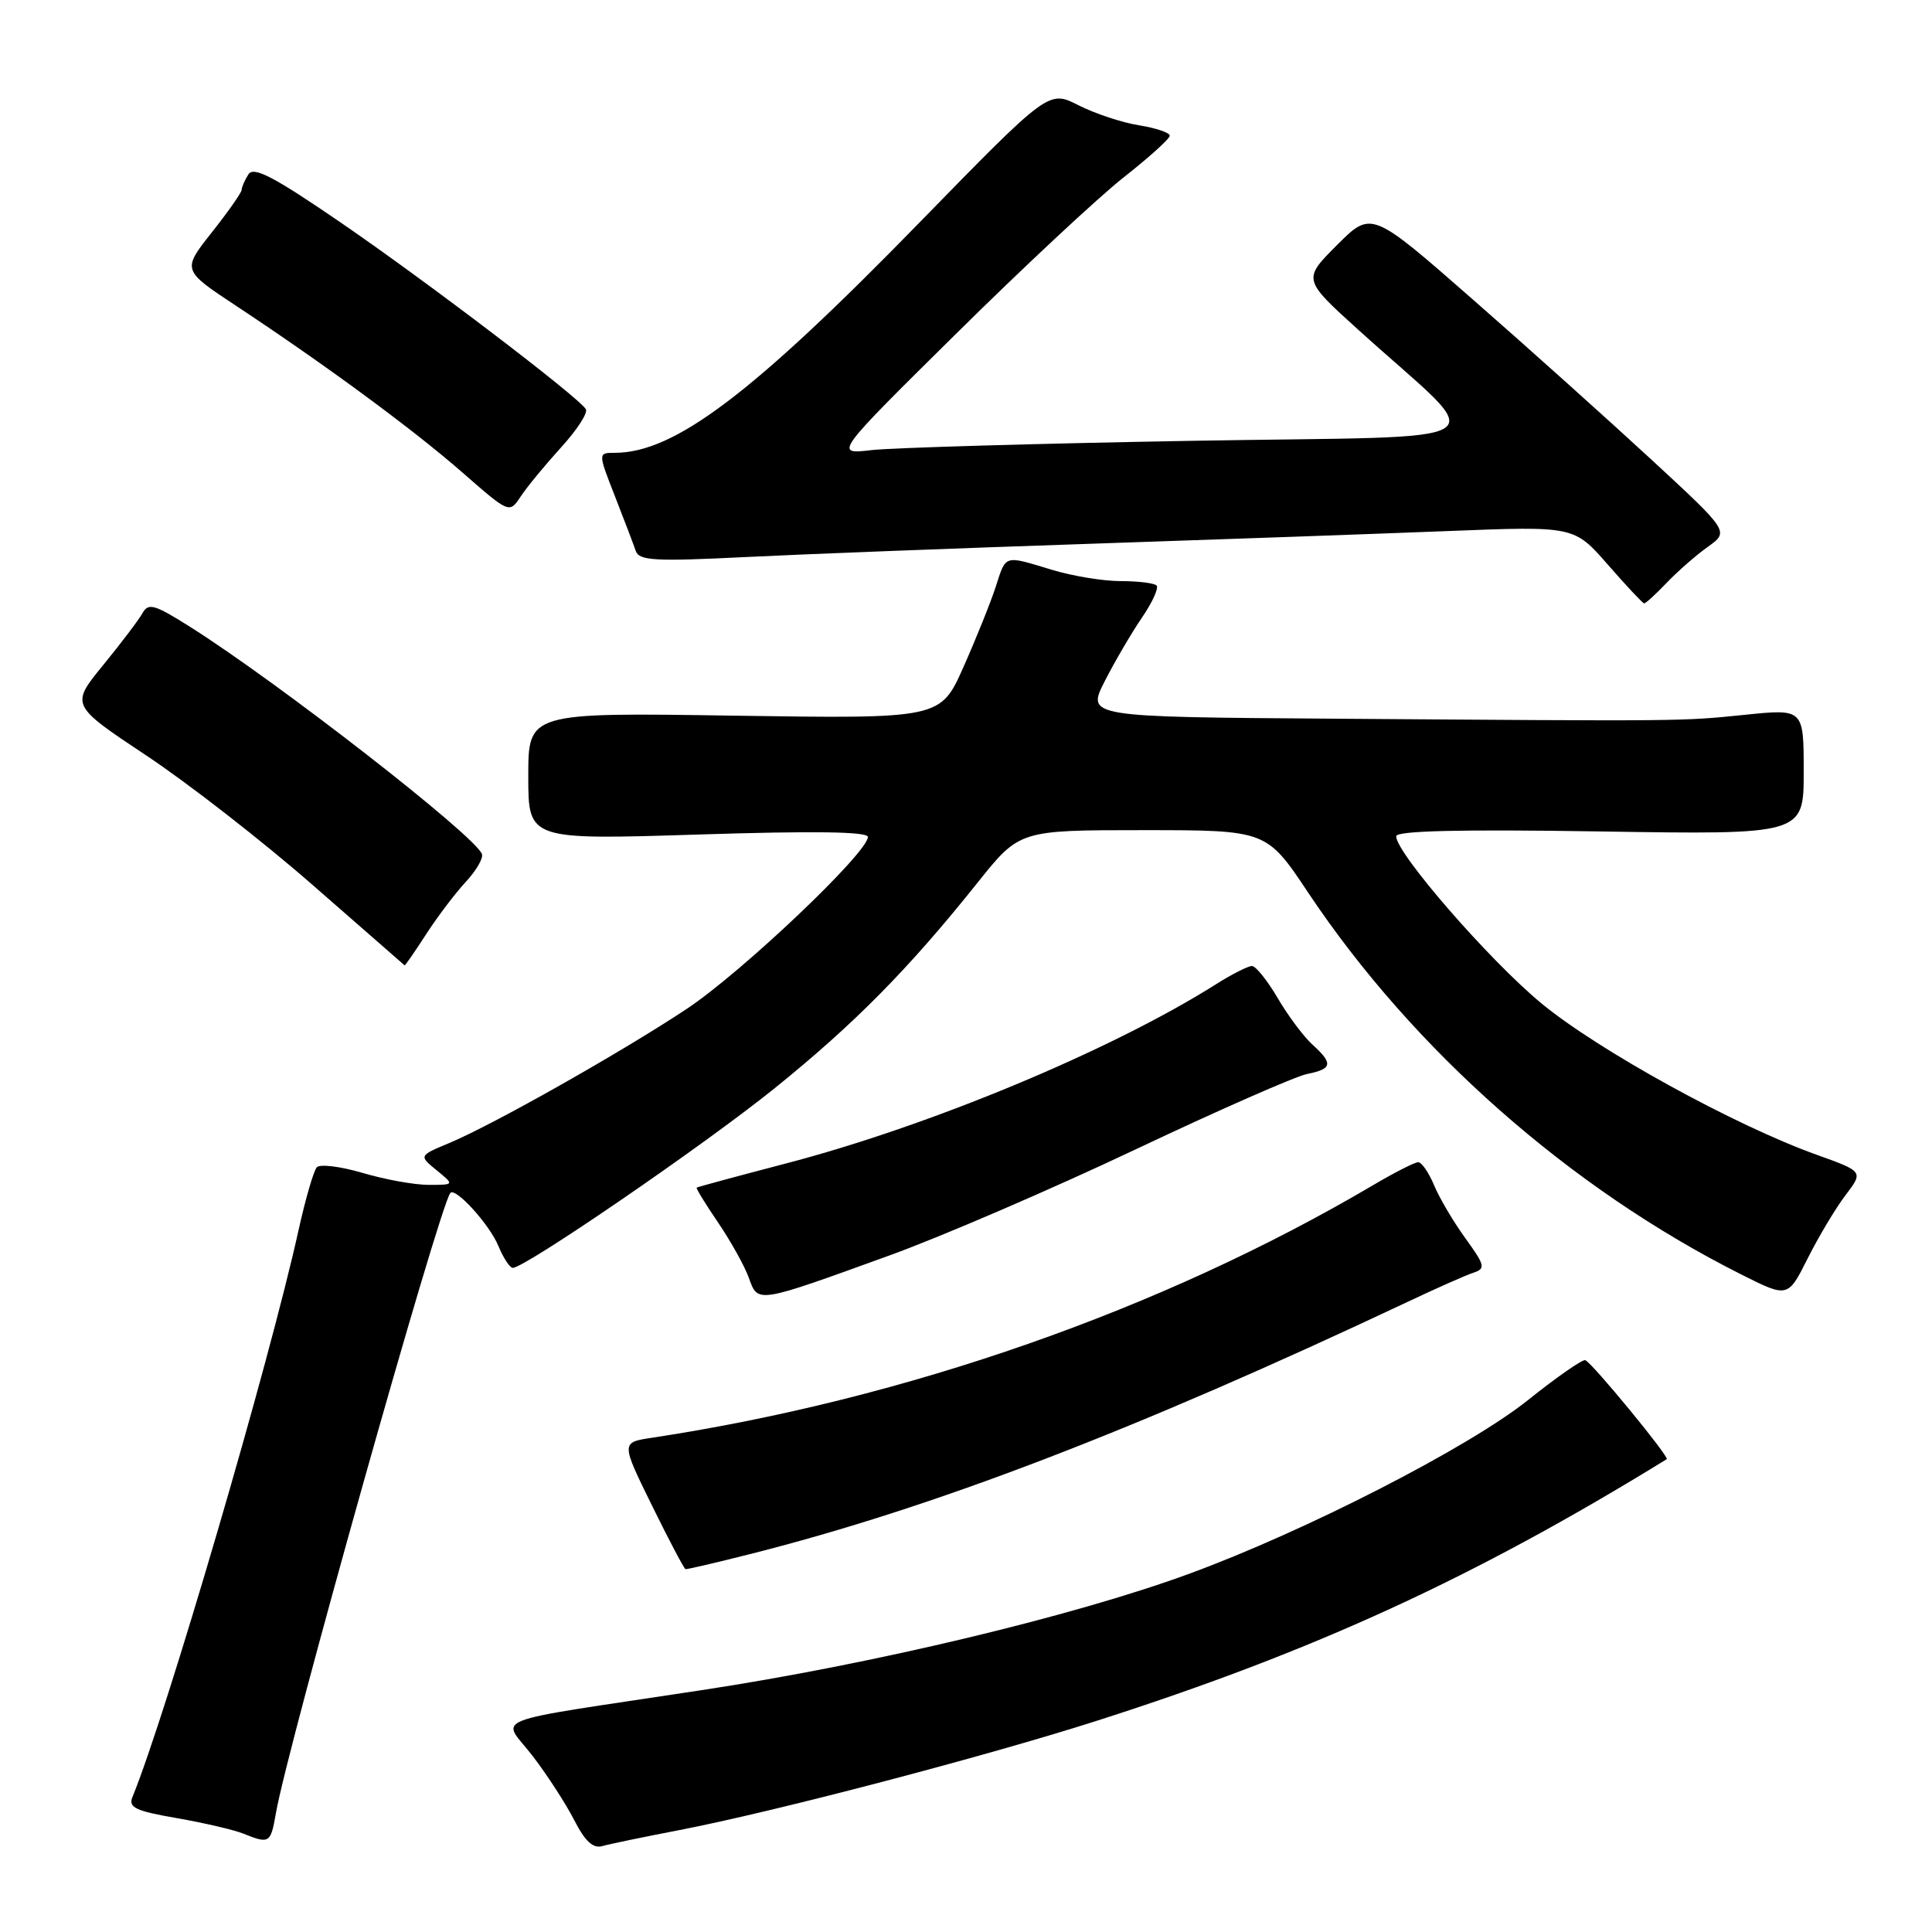 <?xml version="1.0" encoding="UTF-8" standalone="no"?>
<!DOCTYPE svg PUBLIC "-//W3C//DTD SVG 1.1//EN" "http://www.w3.org/Graphics/SVG/1.1/DTD/svg11.dtd" >
<svg xmlns="http://www.w3.org/2000/svg" xmlns:xlink="http://www.w3.org/1999/xlink" version="1.1" viewBox="0 0 256 256">
 <g >
 <path fill="currentColor"
d=" M 90.00 242.50 C 102.50 240.09 130.62 232.73 145.50 227.96 C 174.21 218.76 195.33 209.06 220.85 193.35 C 221.26 193.10 211.00 180.61 210.06 180.23 C 209.70 180.09 206.27 182.47 202.45 185.53 C 194.61 191.80 172.93 202.91 157.50 208.56 C 142.14 214.18 115.65 220.51 93.00 223.95 C 63.57 228.43 66.48 227.30 70.61 232.72 C 72.54 235.24 75.01 239.06 76.10 241.20 C 77.52 243.98 78.59 244.96 79.80 244.62 C 80.73 244.35 85.33 243.40 90.00 242.50 Z  M 36.56 240.25 C 38.07 231.48 58.20 159.89 59.67 158.08 C 60.33 157.26 64.86 162.24 66.04 165.10 C 66.70 166.69 67.56 168.00 67.94 168.00 C 69.57 168.00 93.29 151.74 102.58 144.25 C 113.19 135.70 120.41 128.39 129.56 116.92 C 135.09 110.00 135.09 110.00 151.45 110.00 C 167.82 110.00 167.82 110.00 173.32 118.25 C 187.24 139.13 208.03 157.46 230.70 168.86 C 236.90 171.98 236.90 171.98 239.53 166.74 C 240.98 163.86 243.23 160.09 244.54 158.37 C 246.92 155.24 246.92 155.24 240.71 153.01 C 229.83 149.11 211.75 139.15 204.23 132.94 C 197.30 127.20 185.00 113.05 185.00 110.81 C 185.00 110.08 193.40 109.88 212.00 110.17 C 239.00 110.60 239.00 110.60 239.00 102.26 C 239.00 93.92 239.00 93.92 231.25 94.71 C 222.74 95.58 223.52 95.57 176.73 95.23 C 143.97 95.00 143.97 95.00 146.39 90.25 C 147.72 87.64 149.94 83.85 151.32 81.83 C 152.70 79.81 153.57 77.90 153.25 77.58 C 152.93 77.26 150.79 77.00 148.49 77.00 C 146.20 77.00 142.11 76.33 139.41 75.51 C 132.97 73.56 133.33 73.45 131.94 77.75 C 131.27 79.81 129.35 84.59 127.67 88.37 C 124.62 95.24 124.62 95.24 97.31 94.83 C 70.00 94.41 70.00 94.41 70.00 102.85 C 70.00 111.29 70.00 111.29 92.50 110.58 C 107.81 110.09 115.00 110.19 115.00 110.90 C 115.00 112.98 98.29 128.84 91.00 133.68 C 82.35 139.42 65.34 149.03 59.50 151.47 C 55.50 153.14 55.50 153.14 57.86 155.07 C 60.22 157.00 60.22 157.00 56.79 157.00 C 54.91 157.00 50.98 156.29 48.06 155.42 C 45.14 154.56 42.41 154.22 41.98 154.67 C 41.56 155.13 40.47 158.88 39.56 163.00 C 35.70 180.51 22.01 227.25 17.54 238.14 C 16.99 239.50 17.98 239.97 23.42 240.91 C 27.02 241.54 30.99 242.46 32.23 242.96 C 35.71 244.36 35.86 244.26 36.56 240.25 Z  M 99.33 205.94 C 123.65 199.80 150.32 189.57 186.50 172.51 C 190.35 170.69 194.30 168.94 195.27 168.63 C 196.87 168.10 196.76 167.65 194.16 164.06 C 192.57 161.87 190.71 158.71 190.02 157.04 C 189.32 155.37 188.38 154.00 187.92 154.00 C 187.46 154.00 184.73 155.39 181.84 157.10 C 153.96 173.53 120.02 185.41 86.39 190.51 C 82.28 191.13 82.28 191.13 86.39 199.49 C 88.65 204.09 90.65 207.88 90.83 207.92 C 91.02 207.97 94.84 207.07 99.33 205.94 Z  M 117.92 166.33 C 124.79 163.84 139.40 157.54 150.39 152.34 C 161.39 147.13 171.65 142.62 173.19 142.31 C 176.55 141.64 176.68 140.93 173.90 138.41 C 172.74 137.36 170.67 134.59 169.30 132.25 C 167.93 129.91 166.39 128.00 165.89 128.00 C 165.38 128.00 163.24 129.08 161.14 130.41 C 147.27 139.17 123.16 149.21 104.05 154.19 C 97.70 155.85 92.41 157.28 92.31 157.37 C 92.21 157.47 93.49 159.56 95.17 162.02 C 96.84 164.49 98.67 167.77 99.23 169.33 C 100.45 172.72 100.18 172.76 117.92 166.33 Z  M 56.49 123.75 C 58.01 121.41 60.37 118.30 61.74 116.83 C 63.10 115.36 64.06 113.72 63.86 113.17 C 62.98 110.75 36.86 90.42 25.14 83.03 C 20.46 80.08 19.66 79.85 18.88 81.25 C 18.39 82.13 16.04 85.23 13.66 88.14 C 9.34 93.43 9.34 93.43 19.42 100.13 C 24.96 103.81 34.90 111.55 41.50 117.33 C 48.10 123.10 53.55 127.87 53.62 127.92 C 53.68 127.96 54.98 126.09 56.49 123.75 Z  M 220.85 77.22 C 222.31 75.69 224.77 73.54 226.32 72.44 C 229.13 70.43 229.13 70.43 218.82 60.90 C 213.14 55.66 202.48 46.09 195.11 39.64 C 181.72 27.91 181.72 27.91 177.16 32.47 C 172.61 37.03 172.61 37.03 180.05 43.76 C 197.49 59.55 200.34 57.67 157.94 58.41 C 137.35 58.77 118.25 59.33 115.50 59.64 C 110.50 60.22 110.50 60.22 126.67 44.24 C 135.56 35.45 145.57 26.11 148.92 23.48 C 152.26 20.85 155.00 18.38 155.00 17.98 C 155.00 17.58 153.16 16.96 150.91 16.60 C 148.66 16.24 145.05 15.04 142.89 13.94 C 138.96 11.94 138.96 11.94 121.92 29.40 C 99.70 52.20 89.38 60.00 81.47 60.00 C 79.23 60.00 79.23 60.00 81.48 65.75 C 82.72 68.91 83.96 72.18 84.24 73.00 C 84.68 74.29 86.75 74.41 98.62 73.82 C 106.26 73.44 126.67 72.65 144.00 72.07 C 161.32 71.49 182.94 70.72 192.04 70.36 C 208.58 69.71 208.58 69.71 213.04 74.81 C 215.49 77.62 217.66 79.93 217.85 79.95 C 218.04 79.98 219.39 78.75 220.85 77.22 Z  M 74.34 59.29 C 76.45 56.98 77.93 54.70 77.63 54.22 C 76.62 52.58 56.52 37.28 45.15 29.49 C 36.23 23.38 33.60 22.01 32.91 23.11 C 32.43 23.87 32.02 24.80 32.02 25.16 C 32.01 25.52 30.23 28.06 28.06 30.80 C 24.12 35.79 24.12 35.79 31.31 40.54 C 43.23 48.42 54.81 56.95 61.33 62.66 C 67.50 68.05 67.50 68.05 69.00 65.78 C 69.83 64.52 72.23 61.61 74.34 59.29 Z "/>
</g>
</svg>